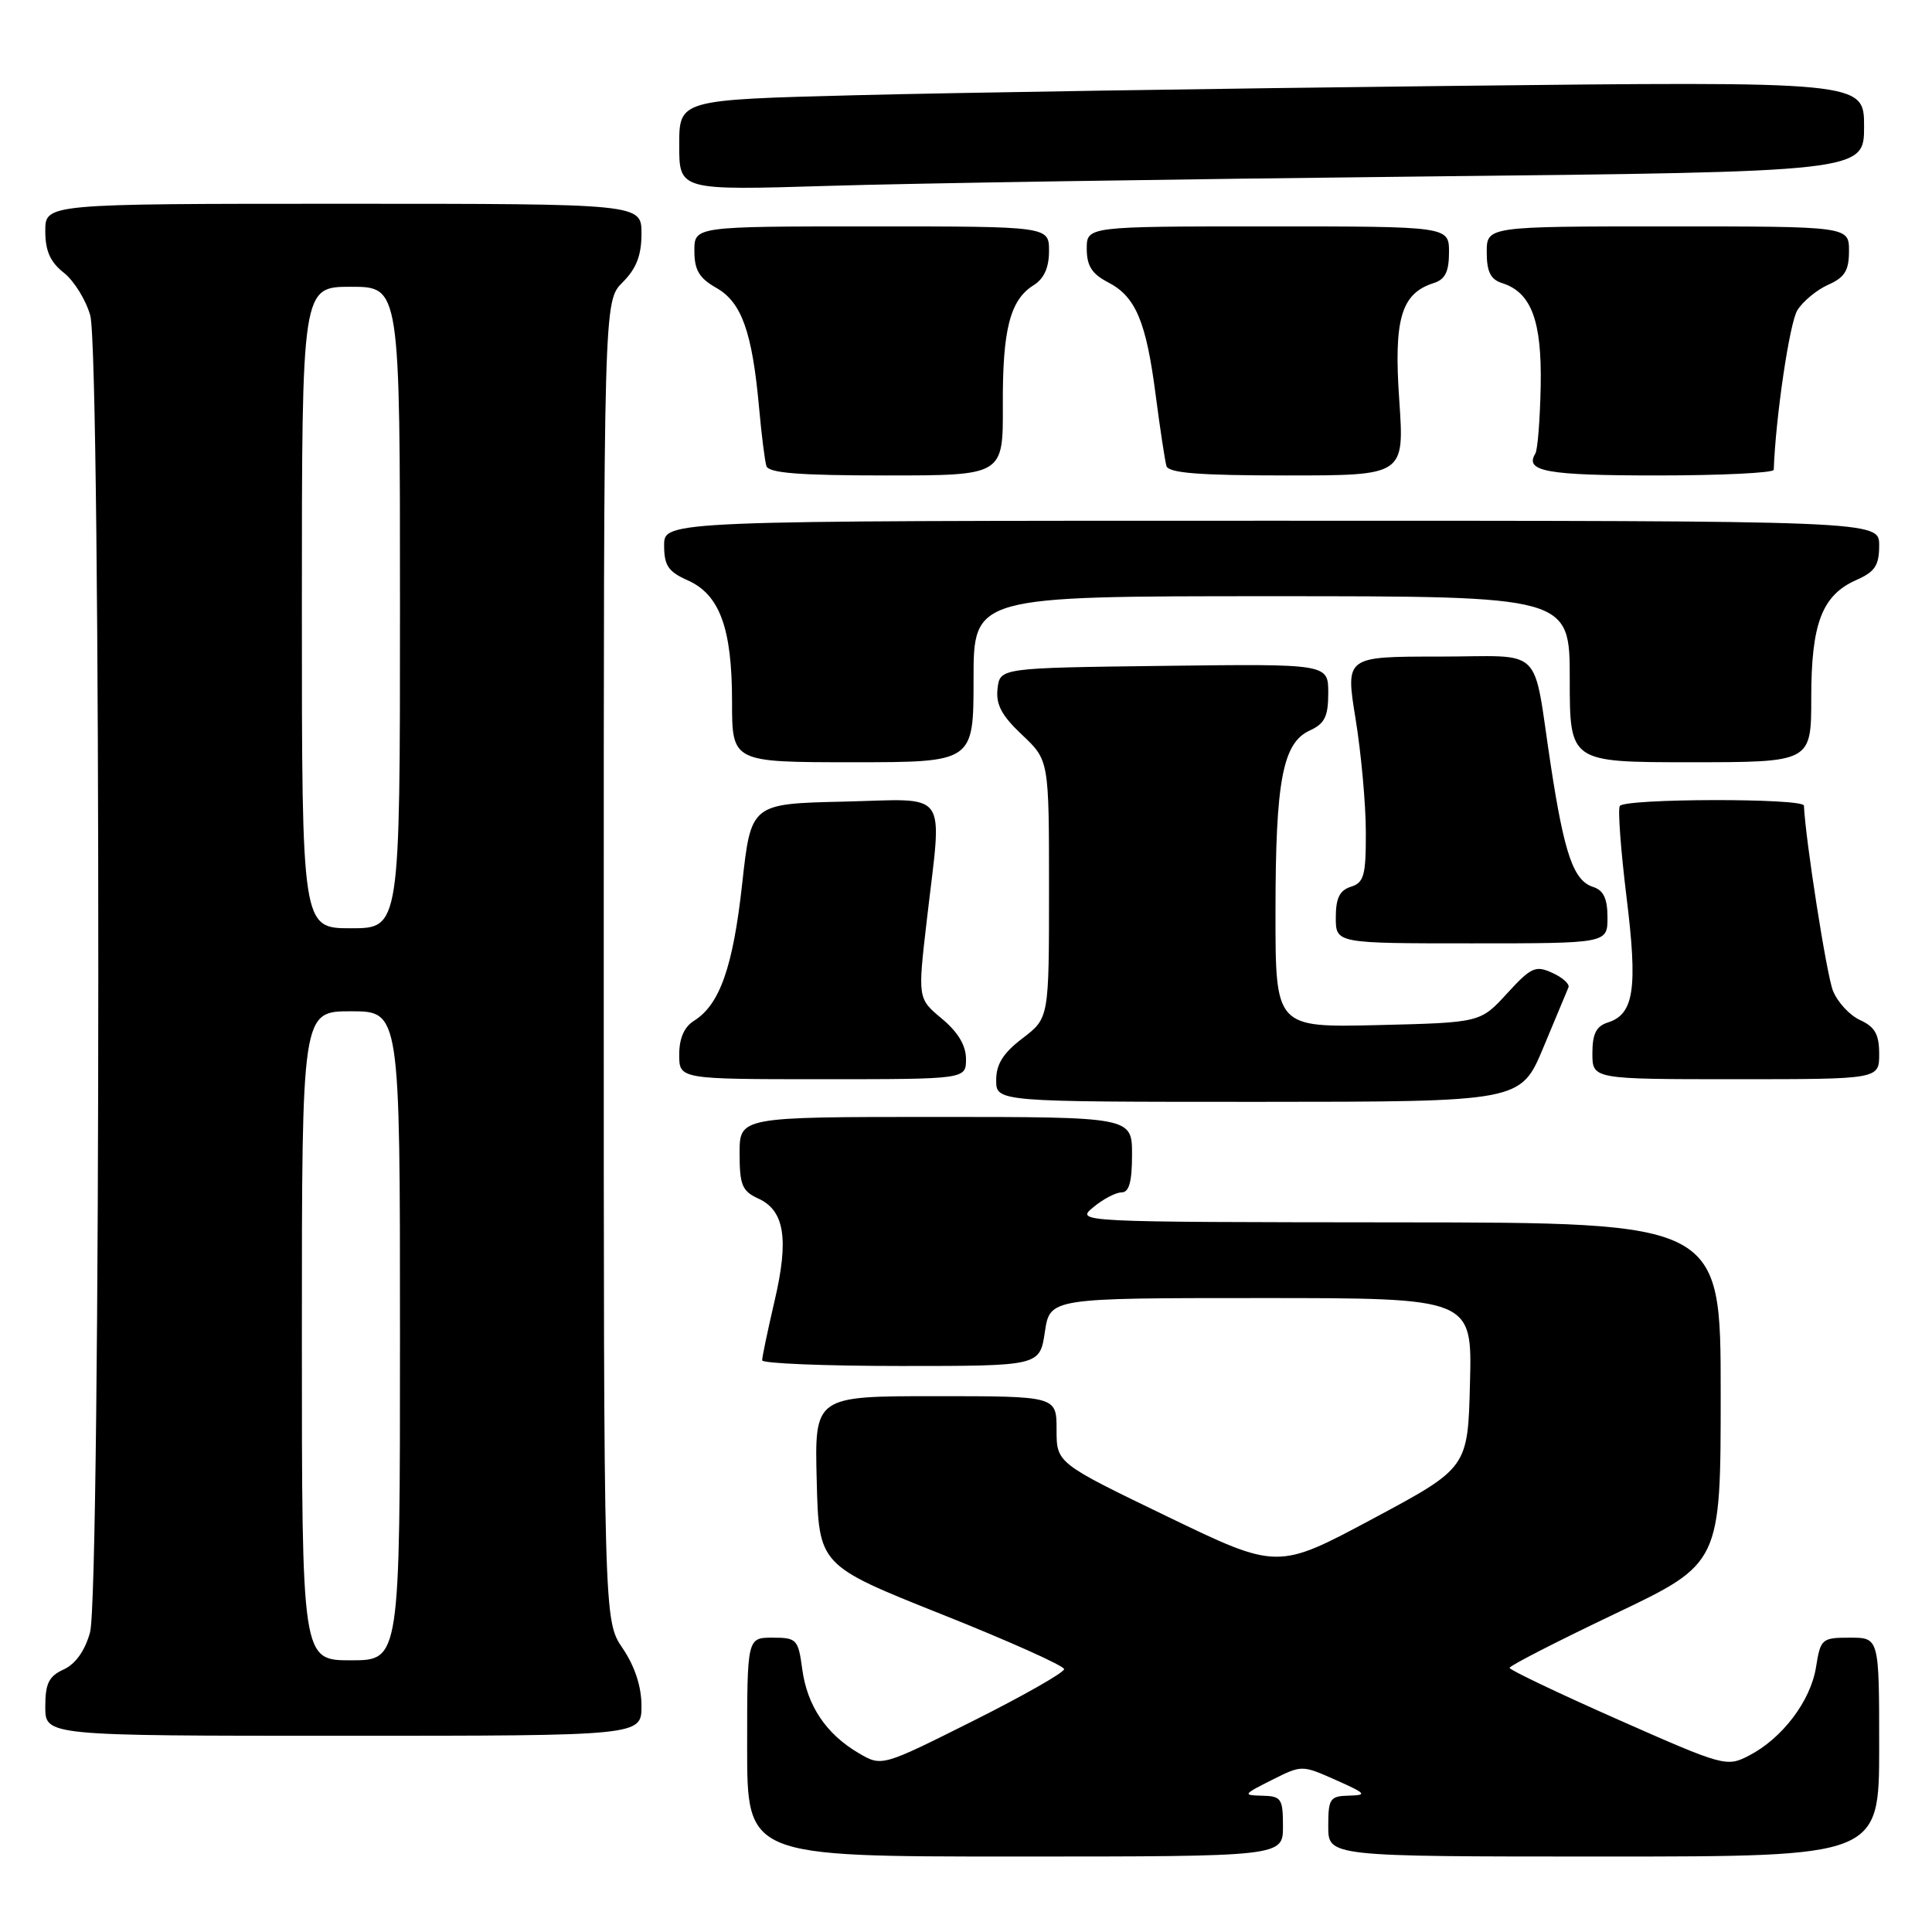 <?xml version="1.0" encoding="UTF-8" standalone="no"?>
<!DOCTYPE svg PUBLIC "-//W3C//DTD SVG 1.1//EN" "http://www.w3.org/Graphics/SVG/1.1/DTD/svg11.dtd" >
<svg xmlns="http://www.w3.org/2000/svg" xmlns:xlink="http://www.w3.org/1999/xlink" version="1.1" viewBox="0 0 256 256">
 <g >
 <path fill="currentColor"
d=" M 170.00 242.00 C 170.00 238.32 169.78 238.00 167.25 237.94 C 164.64 237.88 164.70 237.78 168.50 235.87 C 172.50 233.86 172.50 233.86 177.00 235.86 C 181.03 237.65 181.21 237.87 178.75 237.93 C 176.22 237.99 176.00 238.32 176.00 242.00 C 176.00 246.00 176.00 246.00 212.50 246.00 C 249.00 246.00 249.00 246.00 249.00 231.50 C 249.00 217.00 249.00 217.00 245.13 217.00 C 241.40 217.00 241.23 217.14 240.63 220.92 C 239.91 225.40 236.16 230.35 231.74 232.63 C 228.79 234.16 228.41 234.05 214.39 227.85 C 206.50 224.36 200.04 221.28 200.03 221.00 C 200.02 220.72 206.31 217.50 214.01 213.83 C 228.00 207.16 228.00 207.16 228.00 184.58 C 228.00 162.00 228.00 162.00 185.25 161.97 C 142.61 161.93 142.51 161.93 144.86 159.97 C 146.16 158.89 147.85 158.00 148.61 158.00 C 149.61 158.00 150.00 156.60 150.00 153.00 C 150.00 148.00 150.00 148.00 124.00 148.00 C 98.00 148.00 98.00 148.00 98.00 152.84 C 98.00 157.02 98.34 157.83 100.47 158.81 C 103.96 160.39 104.56 164.18 102.63 172.40 C 101.72 176.31 100.98 179.84 100.99 180.25 C 100.99 180.66 109.27 181.00 119.39 181.00 C 137.77 181.00 137.77 181.00 138.45 176.50 C 139.12 172.00 139.12 172.00 167.09 172.00 C 195.07 172.00 195.07 172.00 194.78 183.25 C 194.50 194.50 194.50 194.50 181.89 201.25 C 169.28 208.00 169.28 208.00 154.64 200.93 C 140.00 193.86 140.00 193.86 140.00 189.43 C 140.00 185.00 140.00 185.00 123.97 185.00 C 107.93 185.00 107.93 185.00 108.22 196.21 C 108.50 207.41 108.50 207.41 124.75 213.89 C 133.69 217.45 141.00 220.73 141.00 221.17 C 141.00 221.62 135.57 224.71 128.92 228.04 C 116.84 234.09 116.84 234.09 113.78 232.30 C 109.47 229.77 106.95 226.02 106.30 221.16 C 105.77 217.21 105.56 217.00 102.37 217.00 C 99.00 217.00 99.00 217.00 99.00 231.50 C 99.00 246.00 99.00 246.00 134.50 246.00 C 170.00 246.00 170.00 246.00 170.00 242.00 Z  M 85.00 226.04 C 85.00 223.47 84.12 220.80 82.50 218.40 C 80.00 214.72 80.00 214.72 80.00 127.31 C 80.00 39.91 80.00 39.91 82.50 37.41 C 84.32 35.59 85.00 33.84 85.00 30.95 C 85.00 27.00 85.00 27.00 45.50 27.00 C 6.00 27.00 6.00 27.00 6.00 30.61 C 6.00 33.25 6.66 34.73 8.47 36.15 C 9.82 37.22 11.39 39.76 11.96 41.80 C 13.40 46.97 13.37 211.12 11.93 216.30 C 11.26 218.73 10.00 220.50 8.44 221.21 C 6.47 222.11 6.00 223.06 6.00 226.16 C 6.00 230.00 6.00 230.00 45.50 230.00 C 85.00 230.00 85.00 230.00 85.00 226.04 Z  M 204.50 138.81 C 206.15 134.86 207.65 131.27 207.83 130.83 C 208.01 130.39 207.05 129.52 205.69 128.91 C 203.47 127.89 202.88 128.16 199.69 131.64 C 196.16 135.50 196.16 135.50 182.58 135.83 C 169.00 136.15 169.00 136.15 169.01 120.83 C 169.01 103.45 169.96 98.43 173.56 96.79 C 175.53 95.89 176.00 94.94 176.00 91.82 C 176.00 87.96 176.00 87.96 154.25 88.23 C 132.50 88.50 132.50 88.50 132.18 91.25 C 131.94 93.35 132.72 94.82 135.43 97.37 C 139.00 100.74 139.00 100.74 139.00 117.82 C 139.00 134.90 139.00 134.90 135.50 137.57 C 132.93 139.53 132.00 141.00 132.00 143.12 C 132.00 146.00 132.00 146.00 166.75 146.00 C 201.50 145.99 201.50 145.99 204.50 138.81 Z  M 128.00 140.32 C 128.00 138.53 126.94 136.76 124.80 134.98 C 121.60 132.31 121.60 132.31 122.81 121.90 C 124.85 104.28 125.98 105.89 111.75 106.22 C 99.51 106.50 99.51 106.50 98.34 117.13 C 97.13 128.12 95.37 133.13 91.97 135.25 C 90.66 136.07 90.00 137.58 90.00 139.74 C 90.00 143.00 90.00 143.00 109.00 143.00 C 128.00 143.00 128.00 143.00 128.00 140.32 Z  M 249.00 139.66 C 249.00 137.06 248.44 136.07 246.48 135.17 C 245.09 134.54 243.47 132.78 242.87 131.26 C 242.03 129.14 239.23 111.23 239.03 106.75 C 238.99 105.74 215.25 105.79 214.63 106.80 C 214.36 107.23 214.76 112.66 215.52 118.84 C 217.02 130.98 216.52 134.38 213.06 135.48 C 211.51 135.97 211.00 136.98 211.00 139.57 C 211.00 143.00 211.00 143.00 230.00 143.00 C 249.00 143.00 249.00 143.00 249.00 139.66 Z  M 213.00 121.57 C 213.00 119.08 212.48 117.97 211.11 117.53 C 208.51 116.71 207.29 113.20 205.50 101.50 C 203.01 85.19 204.87 87.00 190.62 87.00 C 178.28 87.00 178.28 87.00 179.62 95.25 C 180.36 99.79 180.97 106.51 180.98 110.18 C 181.00 116.00 180.74 116.95 179.00 117.50 C 177.51 117.97 177.00 119.01 177.00 121.57 C 177.00 125.00 177.00 125.00 195.00 125.00 C 213.00 125.00 213.00 125.00 213.00 121.57 Z  M 129.00 90.00 C 129.00 79.00 129.00 79.00 168.50 79.00 C 208.00 79.00 208.00 79.00 208.00 90.00 C 208.00 101.00 208.00 101.00 224.00 101.00 C 240.00 101.00 240.00 101.00 240.00 92.45 C 240.00 82.60 241.43 78.86 245.98 76.85 C 248.45 75.76 249.00 74.92 249.00 72.26 C 249.00 69.00 249.00 69.00 168.50 69.00 C 88.00 69.00 88.00 69.00 88.00 72.26 C 88.00 74.94 88.55 75.75 91.11 76.89 C 95.36 78.77 97.00 83.23 97.00 92.97 C 97.00 101.00 97.00 101.00 113.00 101.00 C 129.00 101.00 129.00 101.00 129.00 90.00 Z  M 132.88 53.75 C 132.83 43.66 133.83 39.75 136.96 37.79 C 138.34 36.93 139.00 35.46 139.00 33.26 C 139.00 30.00 139.00 30.00 115.50 30.00 C 92.00 30.00 92.00 30.00 92.01 33.25 C 92.01 35.79 92.65 36.86 94.94 38.16 C 98.27 40.06 99.67 43.98 100.58 54.00 C 100.90 57.58 101.34 61.06 101.55 61.75 C 101.84 62.68 105.91 63.00 117.43 63.00 C 132.92 63.00 132.92 63.00 132.88 53.75 Z  M 185.41 53.04 C 184.66 42.26 185.66 38.88 189.97 37.51 C 191.49 37.03 192.00 36.00 192.00 33.43 C 192.00 30.00 192.00 30.00 168.00 30.00 C 144.00 30.00 144.00 30.00 144.00 32.97 C 144.00 35.22 144.69 36.30 146.81 37.40 C 150.49 39.30 151.87 42.57 153.14 52.40 C 153.72 56.85 154.36 61.06 154.56 61.75 C 154.84 62.68 158.92 63.00 170.51 63.00 C 186.09 63.00 186.09 63.00 185.41 53.04 Z  M 235.03 62.25 C 235.28 55.28 237.13 42.75 238.16 41.11 C 238.90 39.92 240.74 38.40 242.25 37.73 C 244.44 36.76 245.00 35.85 245.00 33.26 C 245.00 30.00 245.00 30.00 221.00 30.00 C 197.00 30.00 197.00 30.00 197.00 33.43 C 197.00 36.00 197.51 37.03 199.03 37.51 C 202.91 38.74 204.31 42.49 204.15 51.15 C 204.06 55.58 203.75 59.60 203.44 60.10 C 201.98 62.47 204.94 63.00 219.56 63.00 C 228.05 63.00 235.01 62.66 235.03 62.25 Z  M 188.25 23.39 C 247.00 22.76 247.00 22.76 247.00 16.76 C 247.00 10.77 247.00 10.77 191.75 11.39 C 161.36 11.73 126.04 12.29 113.25 12.62 C 90.00 13.22 90.00 13.22 90.00 19.23 C 90.00 25.23 90.00 25.23 109.75 24.63 C 120.61 24.29 155.94 23.74 188.25 23.39 Z  M 40.00 177.00 C 40.00 134.00 40.00 134.00 46.50 134.00 C 53.00 134.00 53.00 134.00 53.00 177.00 C 53.00 220.00 53.00 220.00 46.50 220.00 C 40.00 220.00 40.00 220.00 40.00 177.00 Z  M 40.00 80.50 C 40.00 38.00 40.00 38.00 46.50 38.00 C 53.00 38.00 53.00 38.00 53.00 80.50 C 53.00 123.00 53.00 123.00 46.50 123.00 C 40.00 123.00 40.00 123.00 40.00 80.50 Z "/>
</g>
</svg>